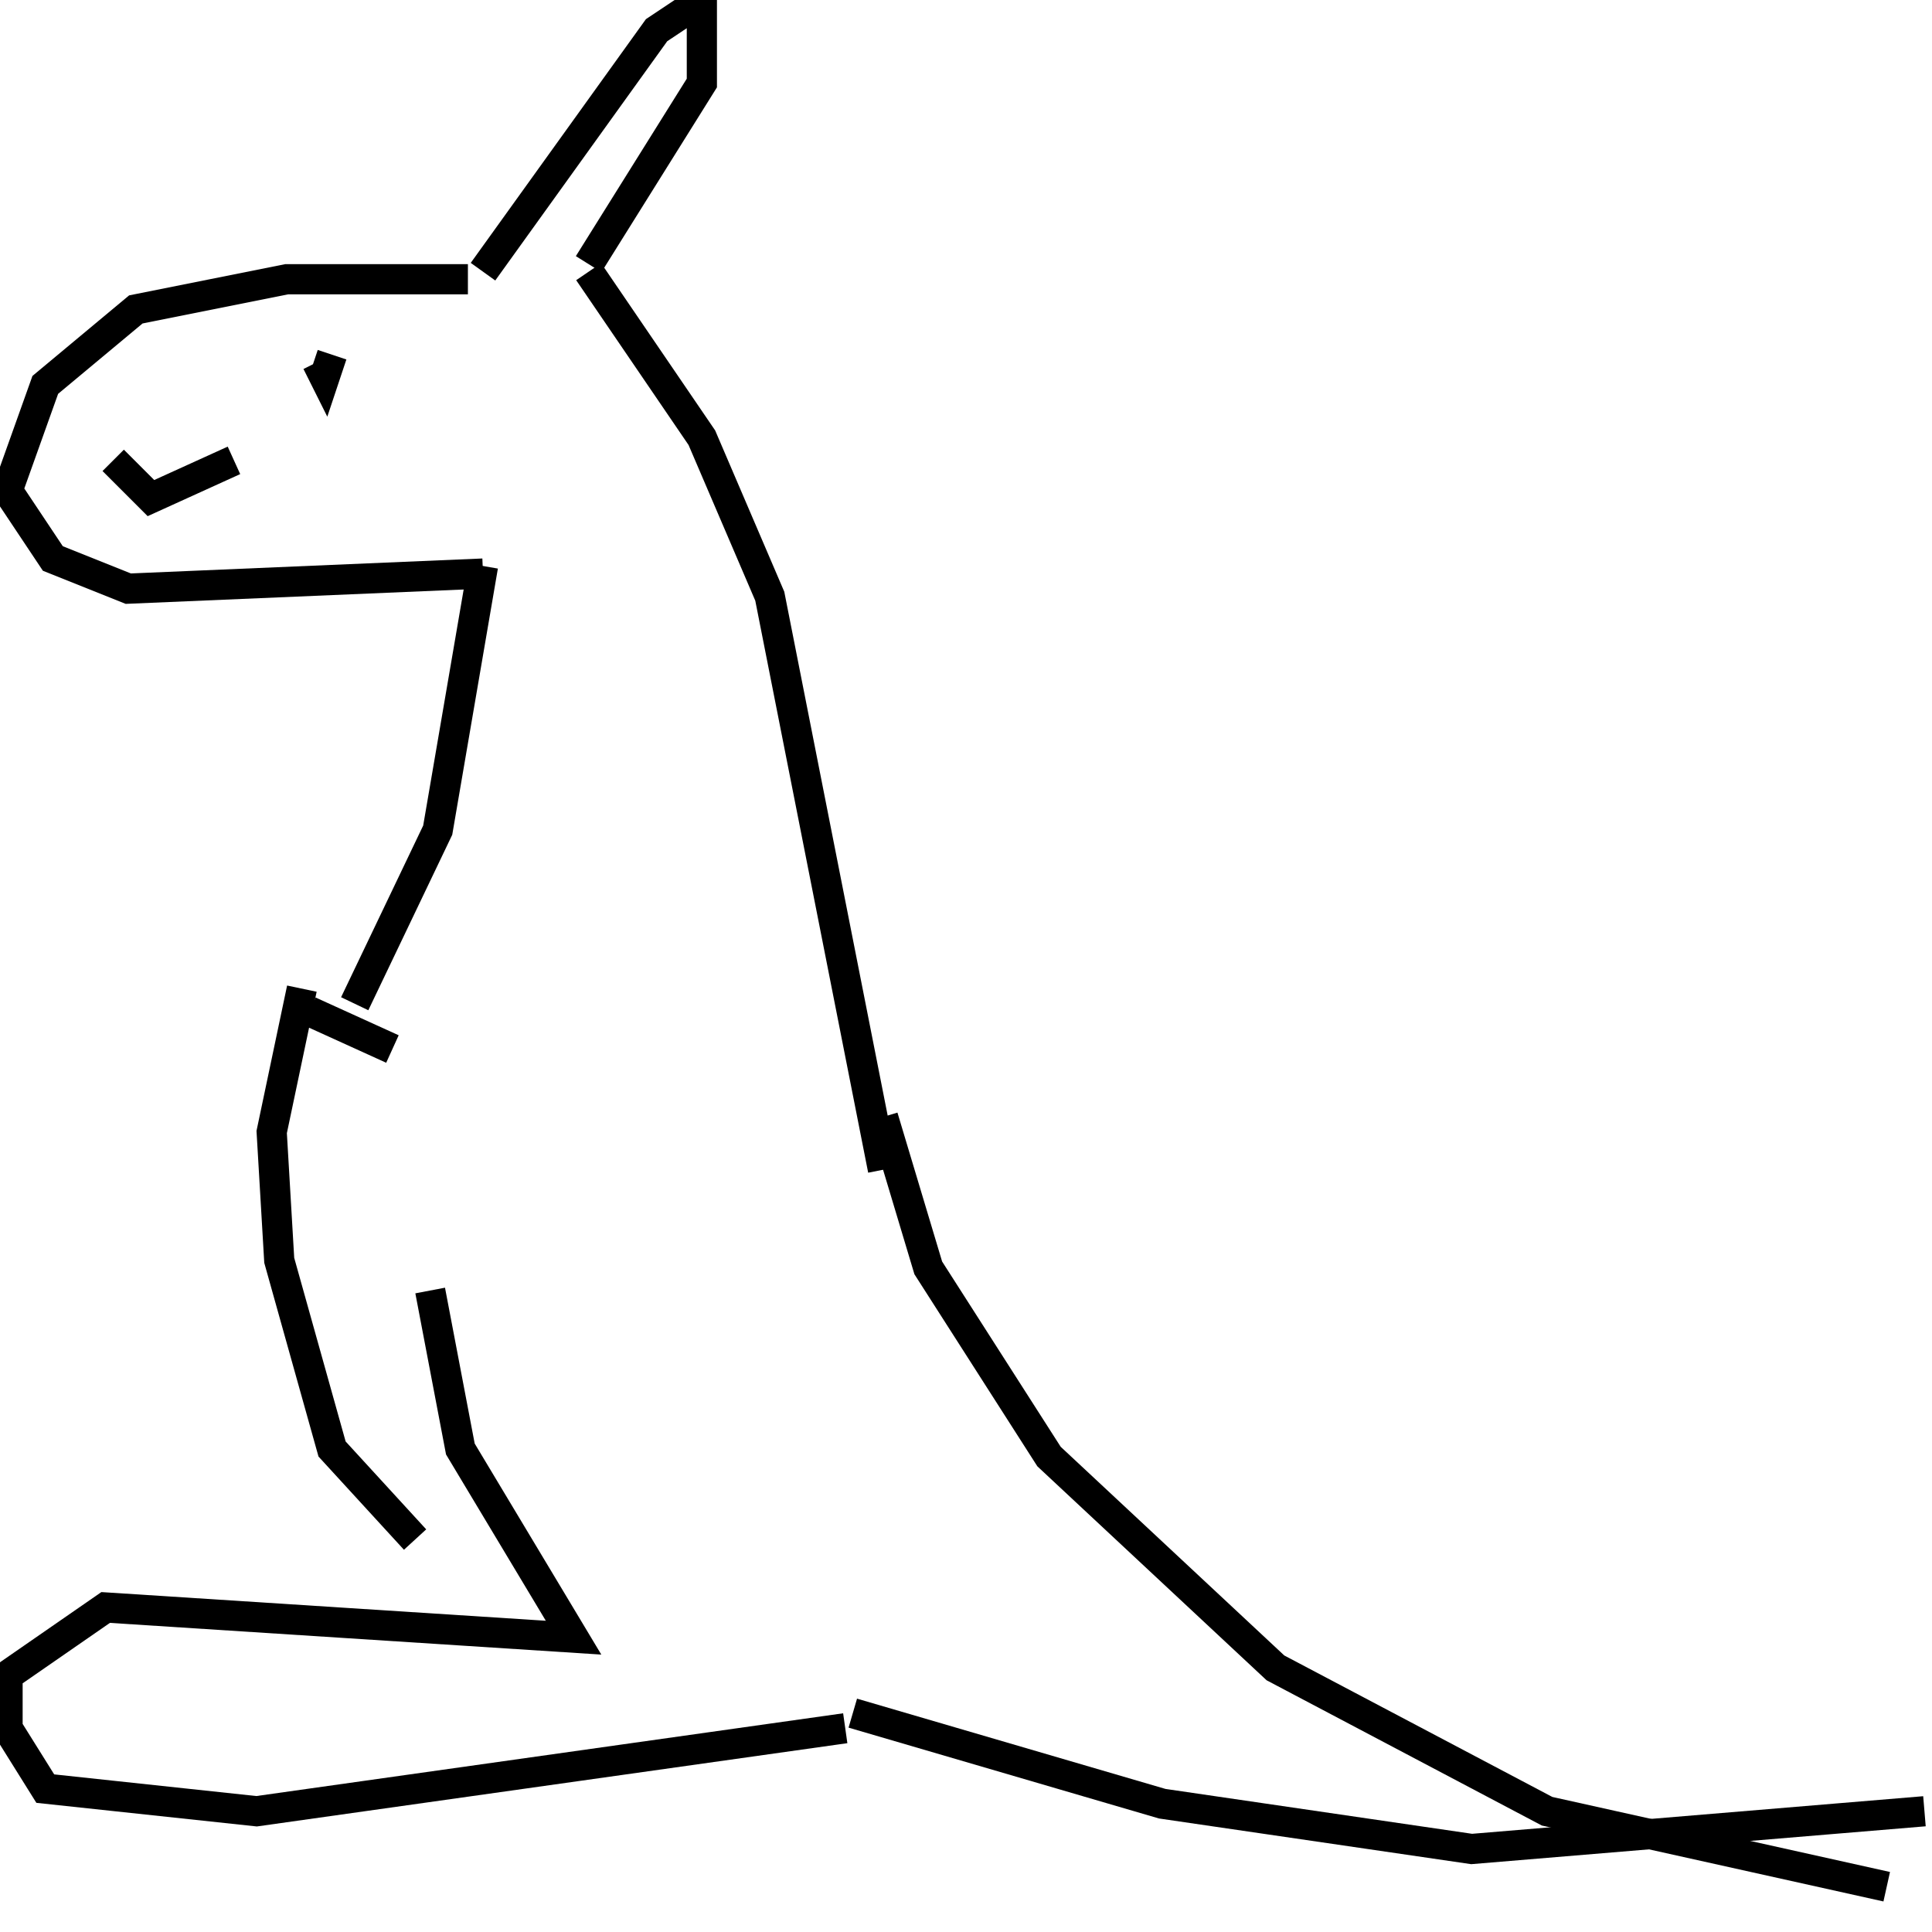 <svg width="256" height="256" xmlns="http://www.w3.org/2000/svg">
<g stroke="black" fill="transparent" stroke-width="4">
<path d="M 62 37 L 38 37 L 18 41 L 6 51 L 1 65 L 7 74 L 17 78 L 64 76"/>
<path d="M 44 47 L 43 50 L 42 48"/>
<path d="M 15 61 L 20 66 L 31 61"/>
<path d="M 64 36 L 87 4 L 93 0 L 93 11 L 78 35"/>
<path d="M 78 36 L 93 58 L 102 79 L 117 155"/>
<path d="M 64 75 L 58 110 L 47 133"/>
<path d="M 41 134 L 52 139"/>
<path d="M 40 131 L 36 150 L 37 167 L 44 192 L 55 204"/>
<path d="M 57 171 L 61 192 L 76 217 L 14 213 L 1 222 L 1 229 L 6 237 L 34 240 L 112 229"/>
<path d="M 117 148 L 123 168 L 139 193 L 169 221 L 205 240 L 250 250"/>
<path d="M 113 227 L 154 239 L 195 245 L 255 240"/>
</g>
</svg>
